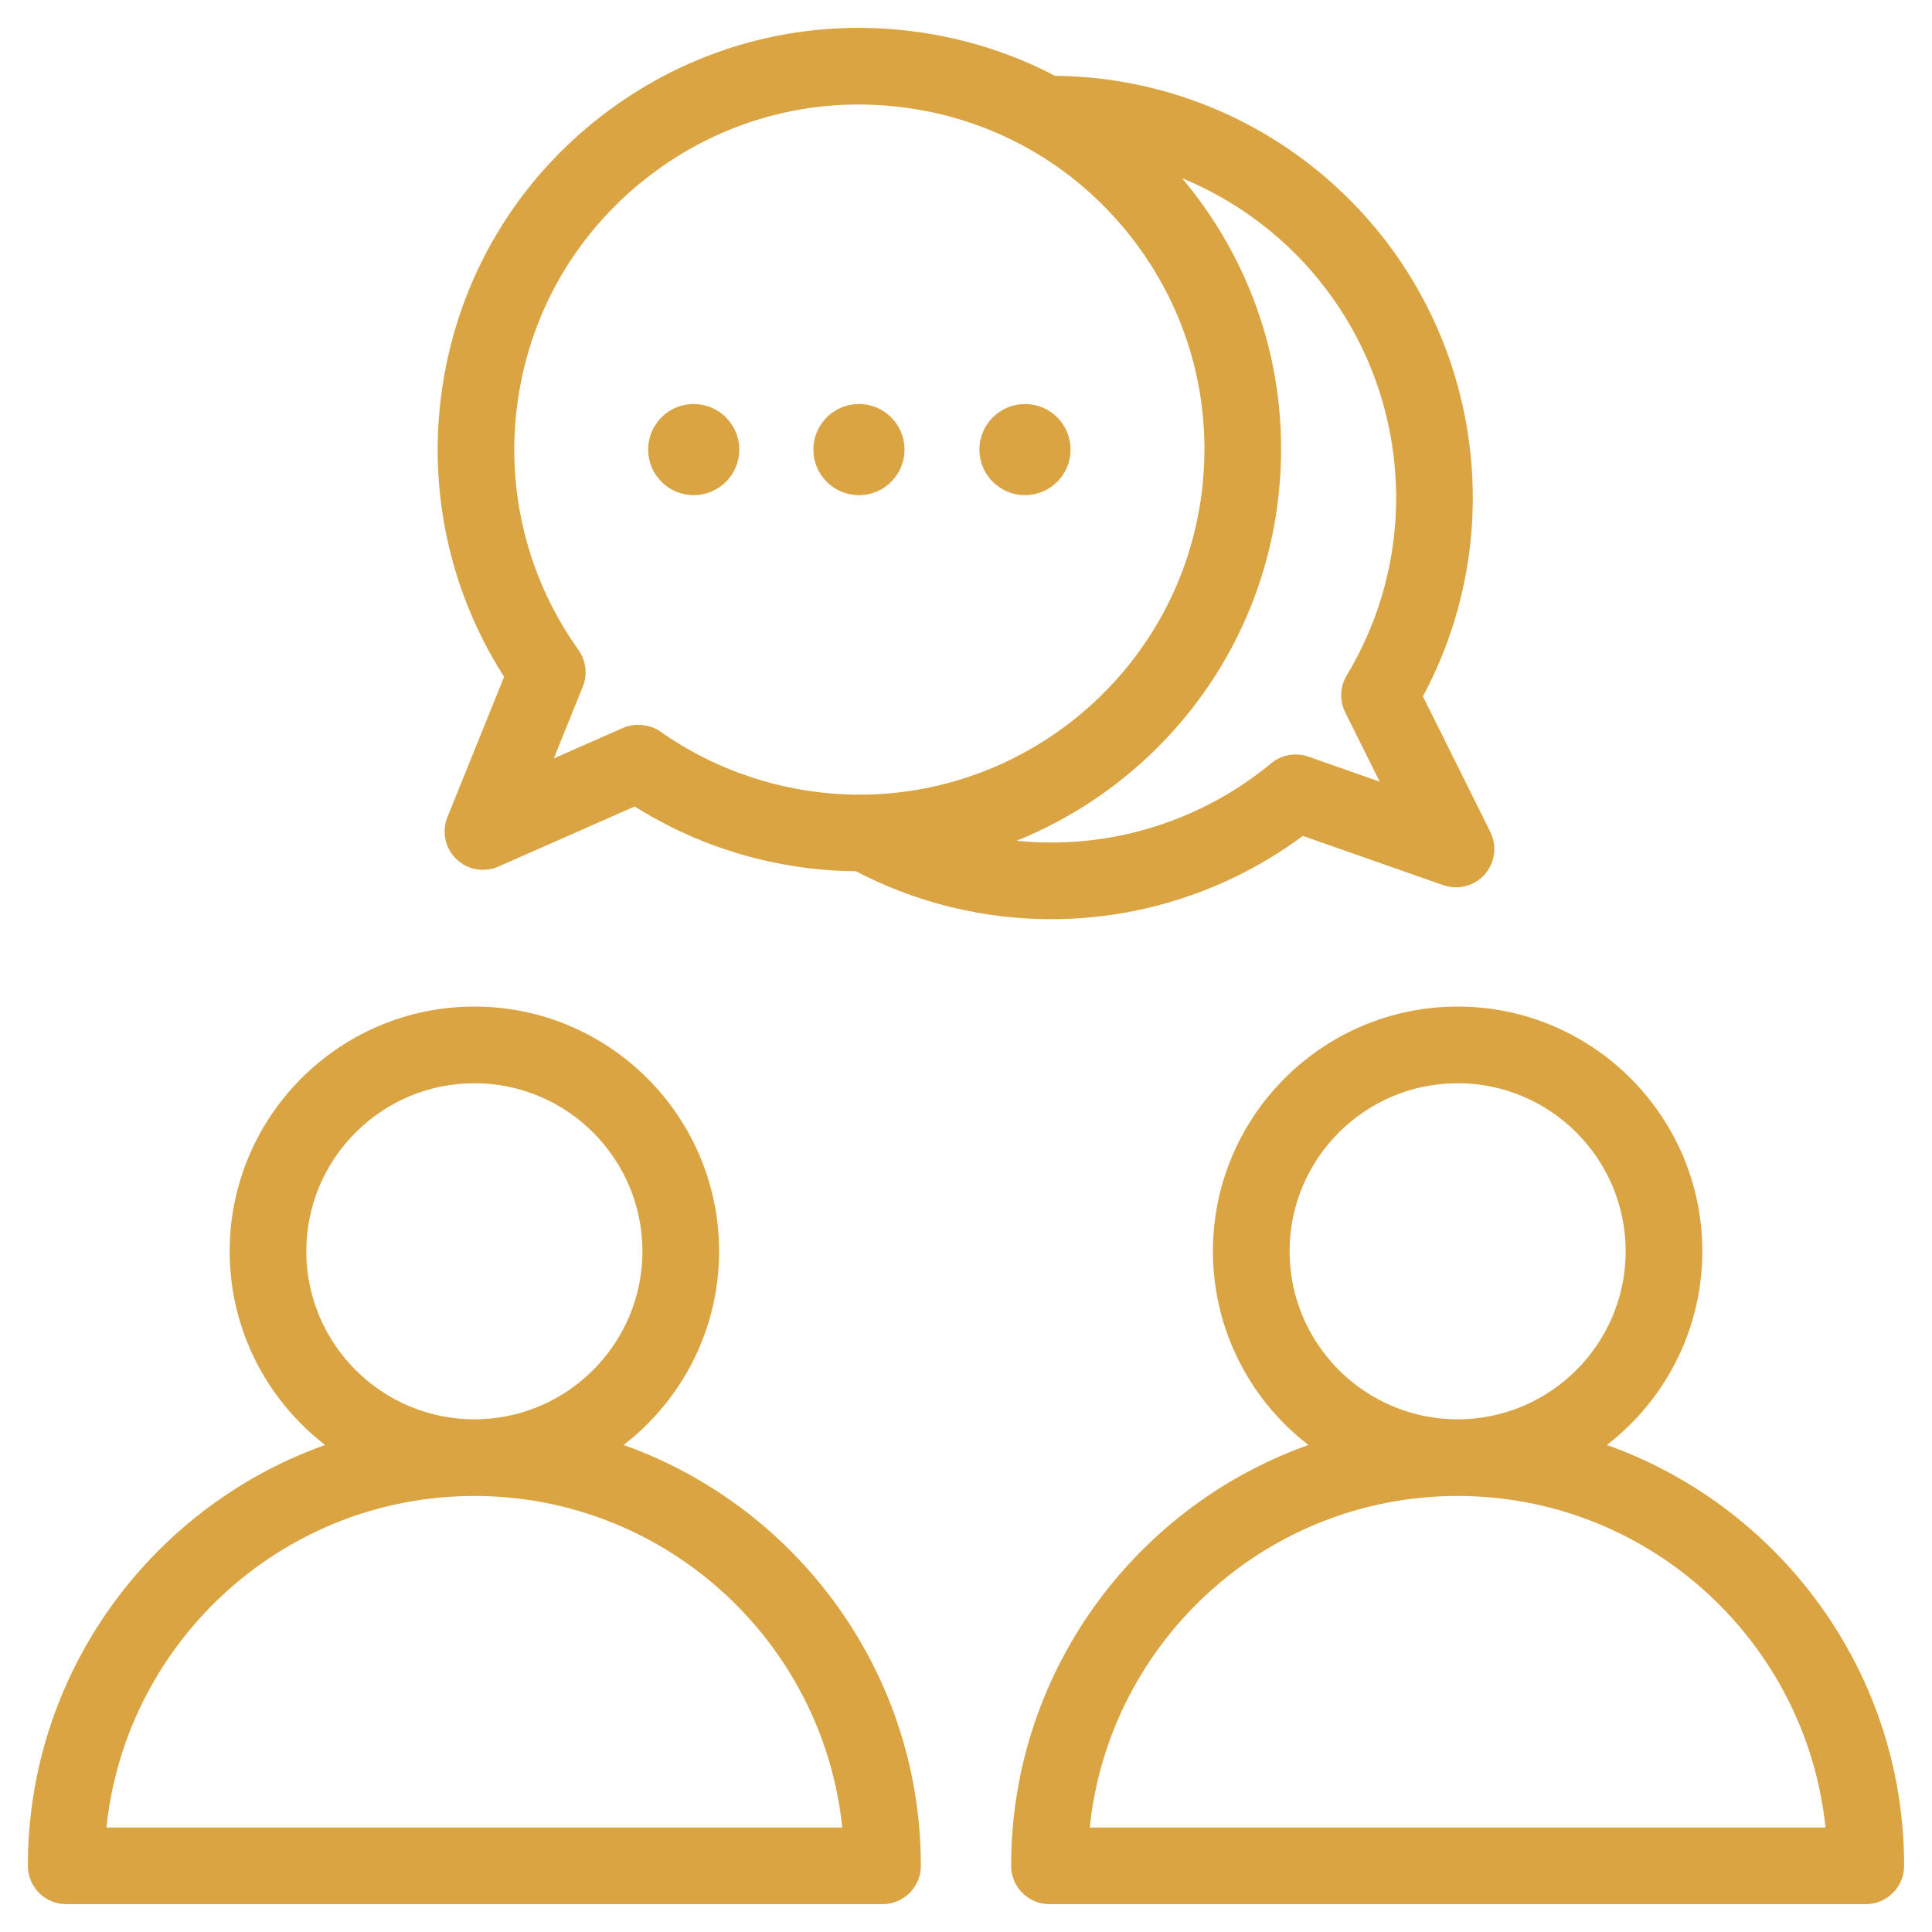 <svg width="52" height="52" viewBox="0 0 52 52" fill="none" xmlns="http://www.w3.org/2000/svg">
<path id="Vector" d="M12.274 22.087C12.155 22.382 12.226 22.72 12.455 22.941C12.683 23.162 13.023 23.223 13.314 23.095L17.104 21.424C18.506 22.331 20.114 22.914 21.781 23.118C22.224 23.172 22.664 23.199 23.1 23.2C24.706 24.051 26.491 24.49 28.292 24.49C29.026 24.49 29.763 24.417 30.491 24.27C32.137 23.937 33.694 23.231 35.022 22.218L38.931 23.589C39.231 23.694 39.564 23.607 39.775 23.369C39.985 23.13 40.03 22.788 39.889 22.504L38.016 18.739C39.282 16.439 39.692 13.776 39.169 11.19C38.122 6.017 33.584 2.309 28.334 2.291C27.15 1.663 25.849 1.252 24.479 1.084C21.536 0.724 18.629 1.531 16.293 3.357C13.958 5.183 12.473 7.809 12.113 10.752C11.792 13.371 12.408 15.994 13.849 18.189L12.274 22.087ZM37.637 11.5C38.111 13.844 37.694 16.262 36.46 18.309C36.323 18.538 36.311 18.821 36.43 19.06L37.633 21.478L35.132 20.601C34.873 20.51 34.586 20.562 34.374 20.737C33.172 21.735 31.722 22.427 30.181 22.739C28.904 22.997 27.597 22.987 26.34 22.725C30.417 21.486 33.596 17.944 34.147 13.45C34.507 10.507 33.7 7.6 31.874 5.265C31.588 4.899 31.283 4.555 30.96 4.232C34.286 5.201 36.919 7.95 37.637 11.5ZM13.663 10.942C13.973 8.413 15.249 6.157 17.256 4.588C19.262 3.019 21.76 2.325 24.289 2.635C26.817 2.944 29.074 4.22 30.643 6.227C32.212 8.234 32.905 10.732 32.596 13.26C32.005 18.088 27.883 21.639 23.137 21.638C21.179 21.638 19.234 21.027 17.634 19.897C17.424 19.749 17.113 19.713 16.869 19.821L14.443 20.89L15.454 18.386C15.555 18.138 15.521 17.857 15.366 17.639C13.977 15.694 13.373 13.315 13.663 10.942ZM22.142 12.101C22.142 11.562 22.579 11.124 23.119 11.124C23.658 11.124 24.095 11.562 24.095 12.101C24.095 12.64 23.658 13.077 23.119 13.077C22.579 13.077 22.142 12.64 22.142 12.101ZM26.611 12.101C26.611 11.562 27.049 11.124 27.588 11.124C28.127 11.124 28.564 11.562 28.564 12.101C28.564 12.64 28.127 13.077 27.588 13.077C27.049 13.077 26.611 12.64 26.611 12.101ZM17.695 12.101C17.695 11.562 18.132 11.124 18.671 11.124C19.21 11.124 19.648 11.562 19.648 12.101C19.648 12.64 19.21 13.077 18.671 13.077C18.132 13.077 17.695 12.64 17.695 12.101ZM16.239 38.974C17.963 37.84 19.104 35.891 19.104 33.678C19.104 30.184 16.261 27.342 12.768 27.342C9.274 27.342 6.432 30.184 6.432 33.678C6.432 35.89 7.572 37.84 9.296 38.974C4.497 40.459 1 44.938 1 50.219C1 50.65 1.35 51 1.781 51H23.754C24.185 51 24.535 50.65 24.535 50.219C24.535 44.938 21.038 40.459 16.239 38.974ZM7.994 33.678C7.994 31.046 10.136 28.905 12.768 28.905C15.4 28.905 17.541 31.046 17.541 33.678C17.541 36.309 15.4 38.451 12.769 38.451C12.768 38.451 12.768 38.451 12.768 38.451C12.767 38.451 12.767 38.451 12.766 38.451C10.135 38.451 7.994 36.309 7.994 33.678ZM2.592 49.438C2.992 44.174 7.402 40.014 12.766 40.014C12.767 40.014 12.767 40.014 12.768 40.014C12.768 40.014 12.768 40.014 12.769 40.014C18.133 40.014 22.543 44.174 22.943 49.438H2.592ZM42.704 38.974C44.427 37.84 45.568 35.891 45.568 33.678C45.568 30.184 42.726 27.342 39.232 27.342C35.739 27.342 32.896 30.184 32.896 33.678C32.896 35.89 34.037 37.84 35.761 38.974C30.961 40.459 27.465 44.938 27.465 50.219C27.465 50.65 27.814 51 28.246 51H50.218C50.65 51 51 50.65 51 50.219C51 44.938 47.503 40.459 42.704 38.974ZM34.459 33.678C34.459 31.046 36.6 28.905 39.232 28.905C41.864 28.905 44.005 31.046 44.005 33.678C44.005 36.309 41.865 38.451 39.233 38.451C39.233 38.451 39.232 38.451 39.232 38.451C39.232 38.451 39.231 38.451 39.231 38.451C36.599 38.451 34.459 36.309 34.459 33.678ZM29.057 49.438C29.457 44.174 33.867 40.014 39.231 40.014C39.231 40.014 39.232 40.014 39.232 40.014C39.233 40.014 39.233 40.014 39.233 40.014C44.597 40.014 49.007 44.174 49.407 49.438H29.057Z" fill="#D9A441" stroke="#D9A441" stroke-width="0.5"/>
</svg>
